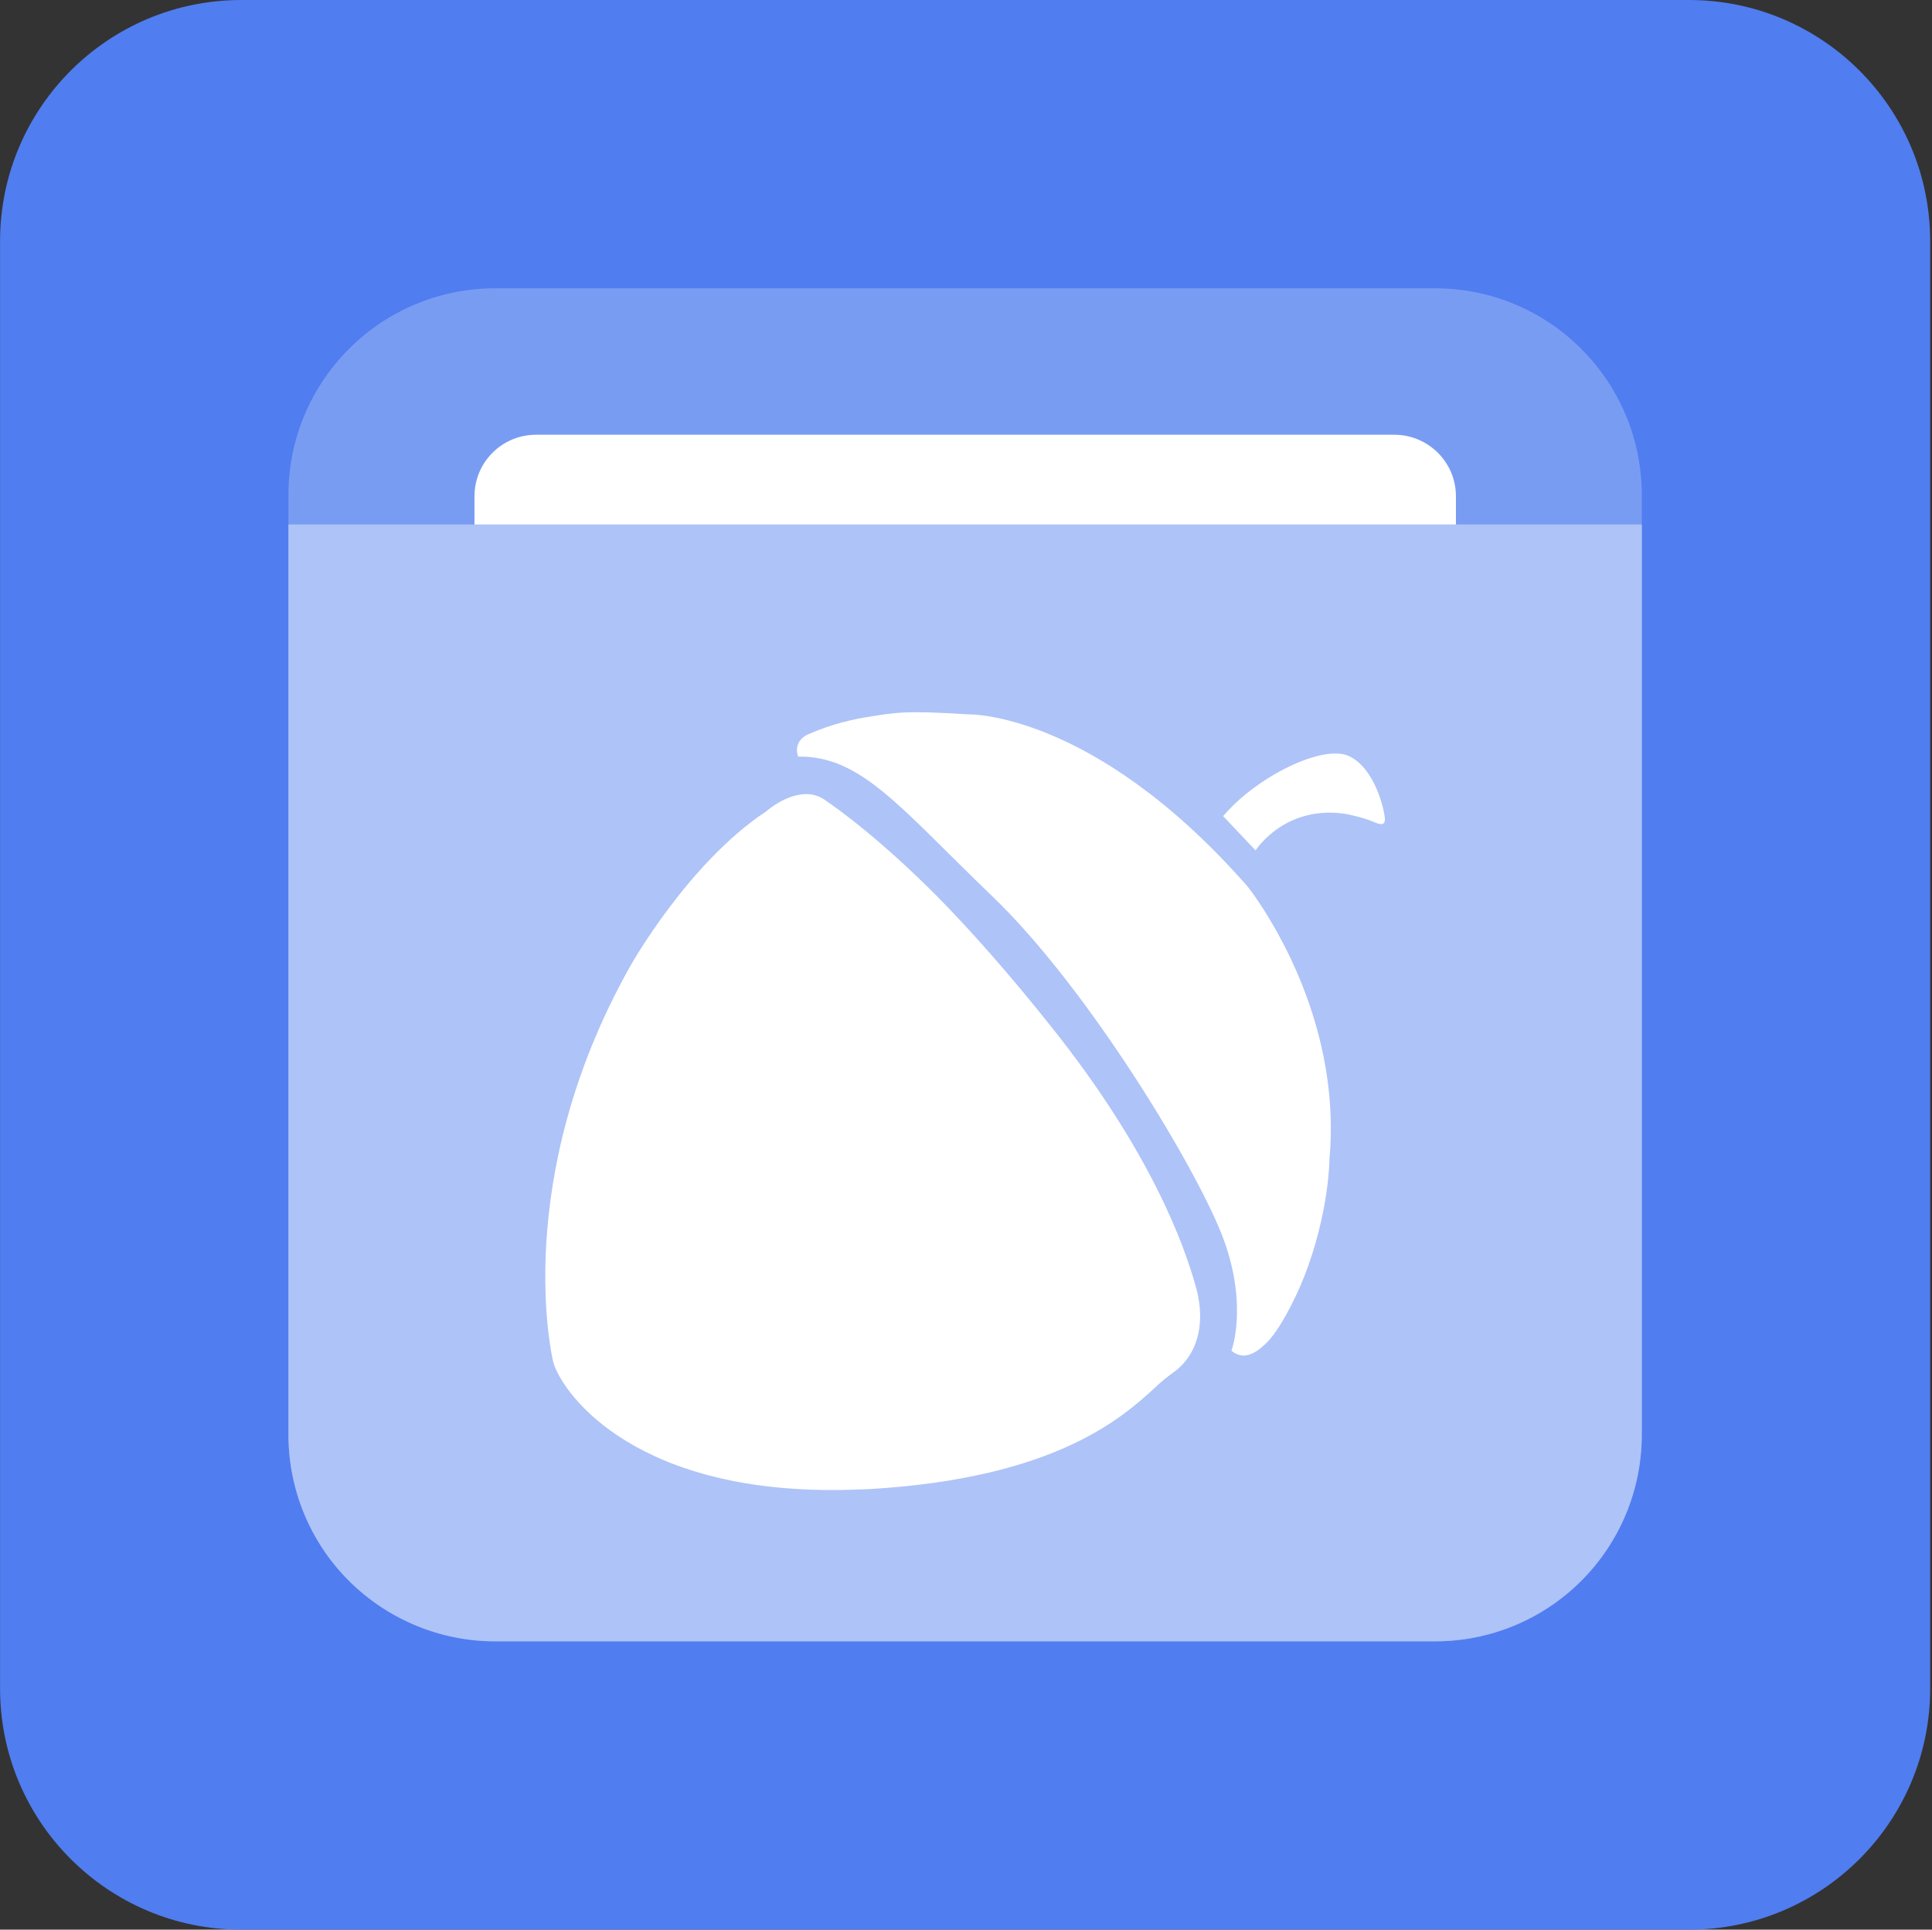 <?xml version="1.0" encoding="utf-8"?>
<!-- Generator: Adobe Illustrator 24.0.0, SVG Export Plug-In . SVG Version: 6.00 Build 0)  -->
<svg version="1.1" id="图层_1" xmlns="http://www.w3.org/2000/svg" xmlns:xlink="http://www.w3.org/1999/xlink" x="0px" y="0px"
	 viewBox="0 0 1025 1024" style="enable-background:new 0 0 1025 1024;" xml:space="preserve">
<rect x="0" y="0" width="1025" height="1024" fill="#333333" stroke="none"/>
<style type="text/css">
	.st0{fill:#507DF0;}
	.st1{fill:#799CF3;}
	.st2{fill:#FFFFFF;}
	.st3{fill:#AEC3F7;}
</style>
<title>collections</title>
<desc>Created with Sketch.</desc>
<g id="icon相关">
	<g id="collections" transform="translate(0.03, 0)">
		<path id="矩形" class="st0" d="M128,0h768c70.7,0,128,57.3,128,128v768c0,70.7-57.3,128-128,128H128C57.3,1024,0,966.7,0,896
			V128C0,57.3,57.3,0,128,0z"/>
		<path id="矩形_1_" class="st1" d="M262.7,153h498.6c60.6,0,109.7,49.1,109.7,109.7v498.6c0,60.6-49.1,109.7-109.7,109.7H262.7
			C202.1,871,153,821.9,153,761.3V262.7C153,202.1,202.1,153,262.7,153z"/>
		<path id="路径" class="st2" d="M284.4,230.7h455.3c18,0,32.7,14.6,32.7,32.7v78.2H251.7v-78.2
			C251.7,245.3,266.3,230.7,284.4,230.7L284.4,230.7z"/>
		<path id="路径_1_" class="st3" d="M153,278.3h718v483c0,29.1-11.5,57-32.1,77.6S790.4,871,761.3,871H262.7
			c-29.1,0-57-11.6-77.6-32.1S153,790.4,153,761.3V278.3L153,278.3z"/>
		<path id="路径_2_" class="st2" d="M423.4,401.5c0,0-3.2-7.6,5-11.7c9.6-4.2,19.6-7.2,29.9-9c17.7-2.9,22.2-3.8,55.8-1.7
			c0,0,65.2-1.5,145.7,89c0,0,2.5,2.3,8.2,10.9c15,22.5,42.9,74,37.3,136.2c0,0-0.1,28.4-13.5,62.5c-4.8,12.1-13.2,28.5-20,35
			c-5.5,5.4-12,9.5-18.5,4.1c0,0,8.8-23.4-4-58.7s-71.2-133-123.2-182.8C477.3,428.4,456.8,401,423.4,401.5z"/>
		<path id="路径_3_" class="st2" d="M441.4,790.7c-109,0-144.5-53.9-148-68.3c-0.2-1-23-95.5,40.6-209.1
			c0.3-0.6,30.7-54.9,72.1-82.5l0.4-0.2l0.3-0.3c0.1-0.1,10.1-8.9,20.9-8.9c3.5,0,7,1,9.9,3.1c7.8,5.3,29.2,20.8,58.5,50.1
			c18.4,18.5,39.8,42.8,61.8,70.5c52,65.2,70.4,115,76.8,138.8c5.1,19.2,0.3,35.9-12.9,44.9c-3.3,2.4-6.4,5-9.3,7.8
			c-17,15.5-52.4,47.8-151.1,53.6C454.7,790.5,448,790.7,441.4,790.7z"/>
		<path id="路径_4_" class="st2" d="M648.9,433.1l17.2,18.2c0,0,15.5-24.6,48.3-19.3c0,0,8.6,1.7,14.2,4.1
			c3.6,1.6,6.4,2.2,6.1-1.9c-0.3-4.1-5-26.2-18.9-32.9S666.4,412.3,648.9,433.1z"/>
	</g>
</g>
</svg>
